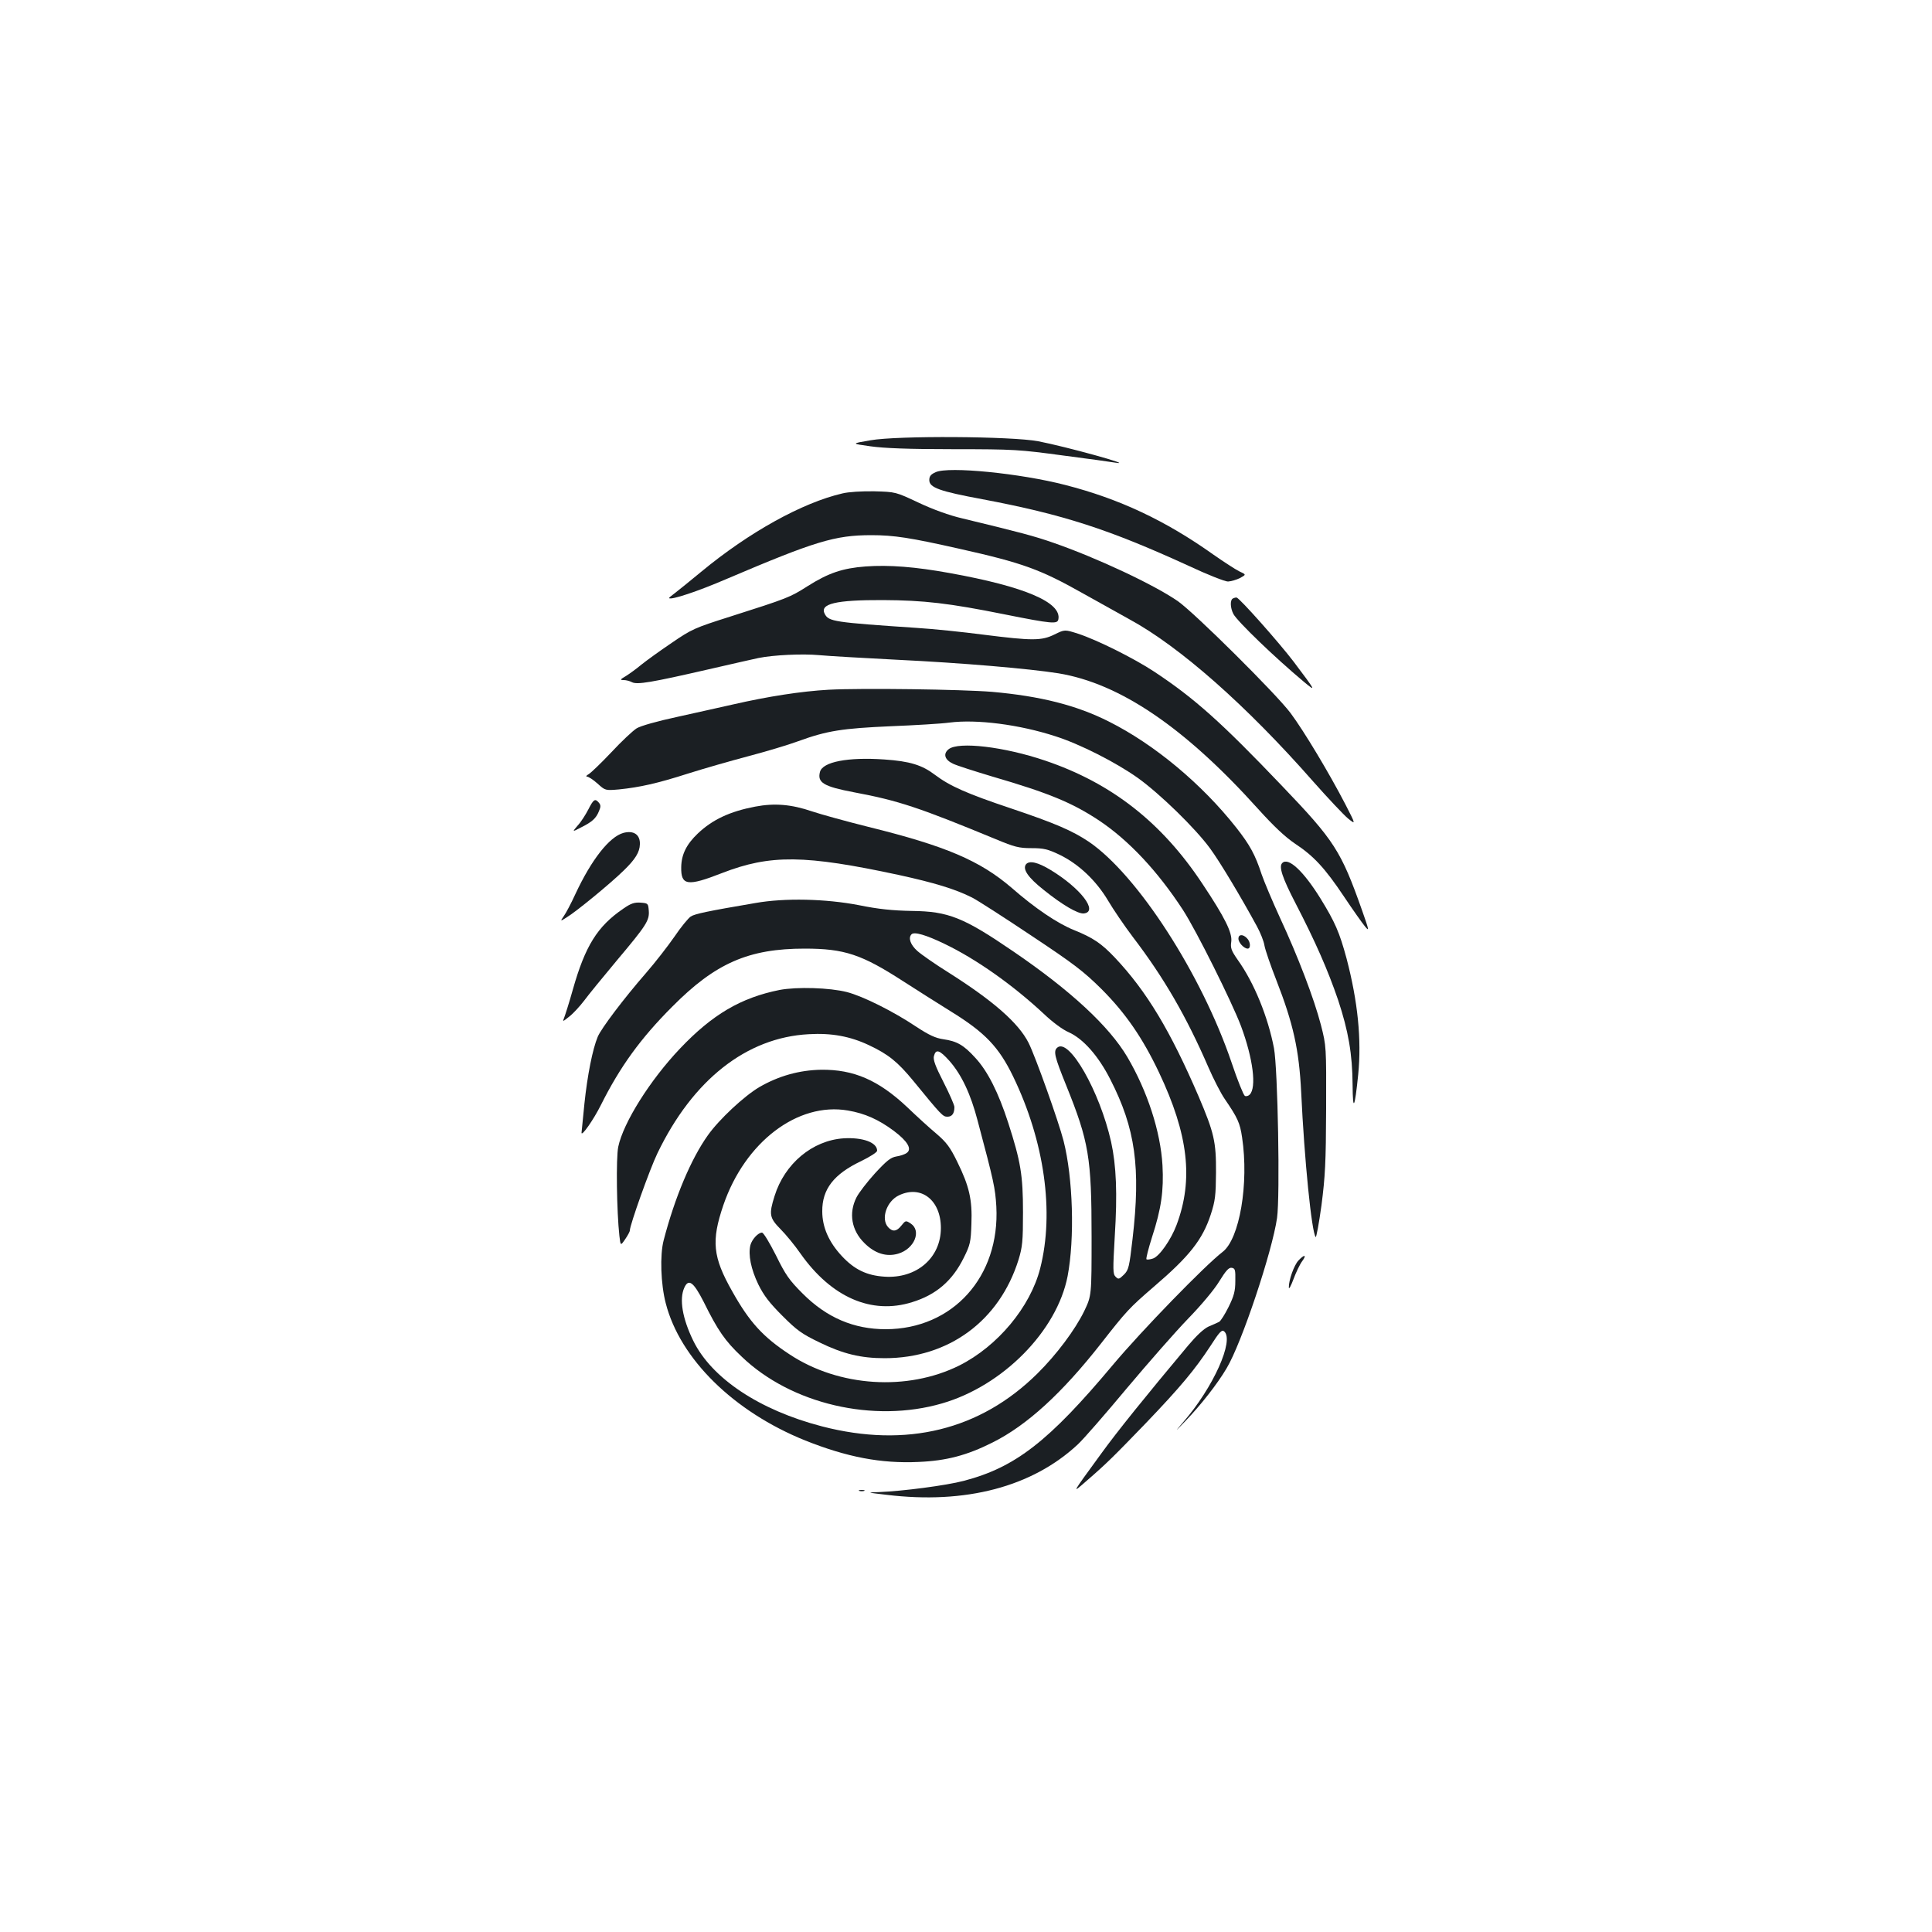 <?xml version="1.0" standalone="no"?>
<!DOCTYPE svg PUBLIC "-//W3C//DTD SVG 20010904//EN"
 "http://www.w3.org/TR/2001/REC-SVG-20010904/DTD/svg10.dtd">
<svg version="1.0" xmlns="http://www.w3.org/2000/svg"
 width="1000pt" height="1000pt" viewBox="0 0 1000 1000"
 preserveAspectRatio="xMidYMid meet">
<g transform="translate(0,1000) scale(0.1,-0.1)"
fill="#1b1f23" stroke="none">
<path d="M4505 7721 c-100 -17 -100 -17 0 -31 71 -10 197 -15 430 -15 314 0
341 -2 570 -33 132 -17 254 -34 270 -37 103 -16 -260 84 -401 111 -135 26
-729 30 -869 5z"/>
<path d="M4843 7556 c-25 -11 -33 -21 -33 -41 0 -39 54 -58 275 -99 418 -79
653 -155 1068 -345 96 -45 187 -81 203 -81 16 1 44 9 62 18 33 18 33 18 -4 35
-20 10 -80 49 -133 86 -249 177 -487 289 -768 361 -232 60 -603 97 -670 66z"/>
<path d="M4360 7446 c-207 -48 -482 -200 -730 -405 -58 -48 -120 -98 -137
-111 -18 -13 -32 -25 -30 -26 10 -11 151 36 297 99 458 195 561 227 750 227
117 0 201 -13 454 -70 331 -74 421 -107 646 -234 91 -51 197 -110 235 -131
260 -141 606 -446 952 -840 78 -88 159 -174 181 -192 40 -32 40 -32 -15 75
-83 160 -213 377 -283 471 -73 98 -495 517 -583 579 -122 85 -421 225 -643
302 -103 36 -172 54 -474 127 -65 15 -151 46 -225 81 -119 56 -119 56 -230 59
-64 1 -133 -3 -165 -11z"/>
<path d="M4480 7068 c-118 -9 -191 -33 -300 -102 -91 -58 -104 -63 -399 -157
-186 -59 -200 -65 -305 -137 -61 -41 -131 -92 -156 -112 -25 -21 -61 -47 -80
-59 -31 -18 -32 -21 -12 -21 13 0 32 -5 43 -11 27 -14 102 -1 394 66 127 29
244 56 260 59 78 16 229 23 315 15 52 -5 235 -15 405 -24 333 -16 683 -46 833
-70 318 -52 654 -280 1033 -701 83 -92 141 -146 191 -180 97 -64 155 -126 254
-274 46 -69 95 -138 109 -155 23 -28 22 -22 -15 83 -109 308 -142 360 -416
646 -313 328 -452 452 -659 589 -106 70 -297 165 -395 197 -69 22 -69 22 -122
-4 -67 -33 -114 -33 -368 -1 -107 14 -262 30 -345 35 -430 29 -455 33 -476 72
-28 53 57 73 301 72 211 -1 342 -16 630 -74 245 -49 273 -51 278 -26 18 88
-174 170 -563 240 -176 32 -313 43 -435 34z"/>
<path d="M6383 6903 c-17 -6 -16 -48 1 -81 21 -39 214 -225 366 -352 64 -53
62 -49 -54 105 -77 101 -277 326 -295 332 -3 1 -12 -1 -18 -4z"/>
<path d="M4290 6430 c-144 -8 -316 -35 -495 -76 -60 -14 -190 -42 -287 -64
-107 -23 -192 -47 -213 -60 -19 -12 -78 -67 -130 -123 -53 -56 -106 -107 -118
-114 -12 -7 -16 -12 -8 -13 7 0 32 -16 54 -36 40 -36 40 -36 111 -30 107 11
198 31 357 82 79 25 218 65 309 89 91 24 209 59 263 79 148 54 228 66 477 77
124 5 261 13 305 19 140 18 361 -10 548 -71 126 -40 313 -135 427 -216 114
-82 297 -260 373 -364 51 -69 162 -255 243 -404 18 -33 36 -78 39 -100 4 -22
31 -101 60 -175 89 -228 119 -362 130 -585 16 -344 54 -724 75 -748 3 -4 17
70 30 165 19 149 23 218 24 498 1 325 1 325 -27 435 -36 138 -119 355 -212
555 -39 85 -82 187 -95 225 -33 101 -61 152 -131 241 -179 227 -424 431 -659
549 -168 85 -356 132 -605 154 -158 13 -675 20 -845 11z"/>
<path d="M4910 6122 c-30 -24 -20 -55 23 -75 18 -9 109 -38 202 -66 295 -86
415 -136 554 -228 154 -103 303 -262 434 -463 70 -108 253 -476 300 -600 63
-169 82 -320 45 -356 -7 -7 -19 -10 -25 -6 -7 5 -38 81 -68 171 -156 460 -488
973 -739 1144 -85 57 -175 96 -401 172 -230 77 -318 116 -395 174 -67 51 -130
71 -263 80 -188 13 -320 -12 -333 -65 -14 -55 19 -75 177 -105 230 -43 337
-79 734 -243 96 -40 119 -46 184 -46 63 0 84 -5 145 -34 99 -48 189 -133 251
-237 27 -46 85 -131 128 -188 162 -212 278 -413 392 -676 26 -60 64 -134 84
-163 67 -98 79 -124 90 -199 36 -239 -13 -526 -101 -593 -90 -69 -417 -405
-568 -585 -331 -395 -504 -530 -772 -600 -92 -24 -314 -53 -438 -58 -65 -2
-65 -2 38 -14 410 -50 755 41 991 261 30 28 144 159 254 291 111 132 253 294
317 360 68 70 135 150 161 193 34 55 49 72 64 70 18 -3 20 -10 19 -68 0 -53
-7 -78 -35 -135 -19 -38 -41 -73 -49 -77 -8 -4 -32 -15 -54 -24 -25 -11 -63
-47 -106 -98 -217 -259 -368 -446 -451 -561 -156 -214 -153 -208 -75 -140 104
90 140 126 308 300 178 186 253 276 333 398 46 72 59 86 71 76 54 -45 -56
-291 -211 -469 -47 -55 -47 -55 11 5 79 82 166 193 213 273 78 130 236 604
261 778 16 114 4 772 -16 879 -31 161 -102 337 -187 456 -34 49 -39 62 -34 95
6 46 -33 125 -149 299 -210 318 -471 522 -814 638 -212 72 -449 100 -500 59z"/>
<path d="M3045 5810 c-14 -27 -38 -65 -55 -83 -29 -34 -29 -34 17 -10 58 29
78 47 93 84 10 23 10 32 0 44 -20 24 -28 18 -55 -35z"/>
<path d="M3909 5825 c-131 -25 -221 -67 -297 -139 -59 -56 -85 -109 -86 -174
-2 -96 32 -101 211 -31 250 97 428 95 916 -10 183 -40 292 -73 379 -117 26
-13 163 -101 305 -196 223 -148 272 -186 364 -277 125 -125 213 -253 298 -432
152 -321 179 -554 91 -789 -29 -77 -89 -163 -122 -174 -15 -5 -30 -7 -34 -4
-3 4 10 55 29 115 48 147 61 241 54 371 -10 175 -78 384 -182 561 -94 159
-293 344 -591 547 -256 175 -335 207 -524 209 -100 2 -172 9 -275 30 -171 33
-383 38 -535 11 -247 -42 -314 -56 -335 -70 -13 -9 -51 -55 -84 -104 -34 -49
-100 -134 -147 -188 -115 -132 -232 -287 -250 -330 -27 -64 -54 -202 -69 -346
-8 -79 -15 -147 -15 -151 0 -22 63 69 100 143 99 198 205 345 370 510 223 225
395 300 685 300 206 0 295 -30 510 -169 66 -43 178 -113 248 -157 175 -108
247 -183 321 -336 162 -335 214 -702 140 -993 -51 -200 -220 -403 -419 -503
-268 -133 -622 -111 -877 57 -139 91 -209 168 -298 327 -101 178 -109 261 -46
446 112 327 385 535 645 490 88 -15 159 -47 237 -105 72 -54 95 -94 68 -114
-10 -8 -35 -16 -55 -19 -29 -5 -50 -22 -110 -87 -40 -44 -84 -101 -96 -125
-41 -81 -26 -170 41 -236 54 -54 114 -73 175 -55 84 25 122 118 65 156 -26 17
-27 16 -48 -10 -25 -32 -46 -34 -69 -9 -39 43 -8 135 56 165 115 55 217 -25
217 -169 0 -155 -126 -263 -292 -252 -92 6 -156 37 -221 107 -67 72 -101 149
-101 231 -1 115 60 193 201 260 47 23 83 46 83 54 0 43 -75 70 -174 64 -161
-11 -305 -131 -357 -299 -30 -95 -26 -113 31 -171 27 -27 74 -84 103 -126 160
-227 368 -318 578 -252 124 38 208 110 267 229 34 68 37 83 40 176 5 125 -11
195 -73 321 -37 76 -56 101 -107 145 -35 29 -104 92 -153 139 -148 139 -276
195 -445 193 -113 -2 -220 -32 -320 -90 -78 -46 -207 -166 -266 -249 -87 -122
-171 -321 -229 -544 -20 -76 -15 -227 11 -326 74 -288 352 -561 722 -710 216
-86 392 -120 586 -111 144 6 251 34 384 101 178 89 359 255 560 511 132 169
148 186 272 293 187 160 254 245 297 376 23 71 26 98 27 216 1 161 -10 207
-90 395 -146 339 -268 543 -433 718 -70 74 -113 103 -212 143 -85 34 -202 113
-322 218 -164 141 -341 217 -742 316 -112 28 -243 64 -291 80 -108 37 -195 44
-295 25z m979 -710 c165 -79 354 -213 513 -361 46 -44 100 -84 131 -97 75 -34
153 -122 215 -244 130 -254 158 -456 115 -826 -17 -146 -20 -160 -45 -185 -25
-24 -28 -25 -43 -10 -14 14 -14 35 -4 209 14 221 8 366 -19 489 -59 262 -217
538 -278 488 -22 -18 -15 -46 46 -197 117 -290 131 -373 131 -782 0 -305 0
-305 -38 -385 -48 -98 -143 -225 -242 -323 -296 -293 -678 -387 -1115 -274
-324 84 -572 249 -667 444 -56 115 -73 215 -46 274 22 49 48 29 100 -73 73
-148 111 -203 197 -284 256 -246 683 -345 1037 -242 315 91 595 375 650 659
37 195 28 507 -21 700 -26 101 -145 435 -181 507 -52 103 -182 217 -414 364
-69 43 -142 94 -162 112 -36 32 -48 68 -30 86 14 15 77 -4 170 -49z"/>
<path d="M3227 5689 c-73 -20 -166 -139 -249 -317 -22 -48 -49 -99 -60 -114
-19 -28 -19 -28 17 -5 48 29 227 176 293 241 60 58 83 95 84 136 2 50 -32 73
-85 59z"/>
<path d="M5311 5527 c-20 -25 10 -69 91 -133 98 -79 178 -125 208 -122 77 9
-17 131 -172 225 -66 40 -109 50 -127 30z"/>
<path d="M6637 5533 c-19 -18 0 -76 69 -209 103 -199 167 -345 220 -500 53
-160 74 -280 75 -439 1 -143 11 -124 29 53 18 182 -2 378 -60 600 -37 137 -60
189 -135 311 -88 142 -167 216 -198 184z"/>
<path d="M3225 5296 c-133 -91 -196 -192 -260 -418 -19 -68 -40 -133 -45 -146
-9 -22 -8 -21 25 5 20 15 55 53 78 83 22 30 99 124 170 209 154 183 169 207
165 258 -3 37 -4 38 -43 41 -32 2 -50 -4 -90 -32z"/>
<path d="M6410 5142 c0 -21 29 -52 48 -52 17 0 15 36 -4 54 -21 22 -44 20 -44
-2z"/>
<path d="M4035 4876 c-200 -40 -348 -127 -515 -303 -155 -163 -294 -384 -320
-509 -12 -58 -8 -336 6 -461 6 -52 6 -52 30 -17 13 19 24 39 24 45 0 28 104
320 143 400 183 380 461 599 783 616 118 7 215 -11 312 -57 100 -47 148 -86
228 -183 148 -181 154 -187 178 -187 24 0 36 17 36 50 0 10 -25 67 -56 128
-43 84 -55 117 -50 136 10 38 29 32 81 -26 62 -71 109 -170 145 -308 85 -319
91 -348 97 -445 19 -363 -225 -634 -572 -635 -166 0 -306 60 -430 184 -70 70
-89 97 -139 199 -33 65 -64 117 -72 117 -20 0 -52 -35 -60 -65 -12 -50 3 -124
41 -203 29 -59 59 -97 125 -163 75 -75 100 -93 191 -137 123 -60 215 -82 338
-82 331 0 594 193 693 510 20 66 23 95 23 245 0 193 -12 263 -76 462 -51 158
-107 269 -171 338 -60 66 -95 86 -166 96 -40 6 -73 21 -140 65 -118 79 -274
157 -358 179 -90 23 -259 28 -349 11z"/>
<path d="M6721 3476 c-23 -24 -51 -103 -50 -140 0 -12 11 8 24 43 13 35 33 77
45 93 25 34 12 37 -19 4z"/>
<path d="M4448 2283 c6 -2 18 -2 25 0 6 3 1 5 -13 5 -14 0 -19 -2 -12 -5z"/>
</g>
</svg>
